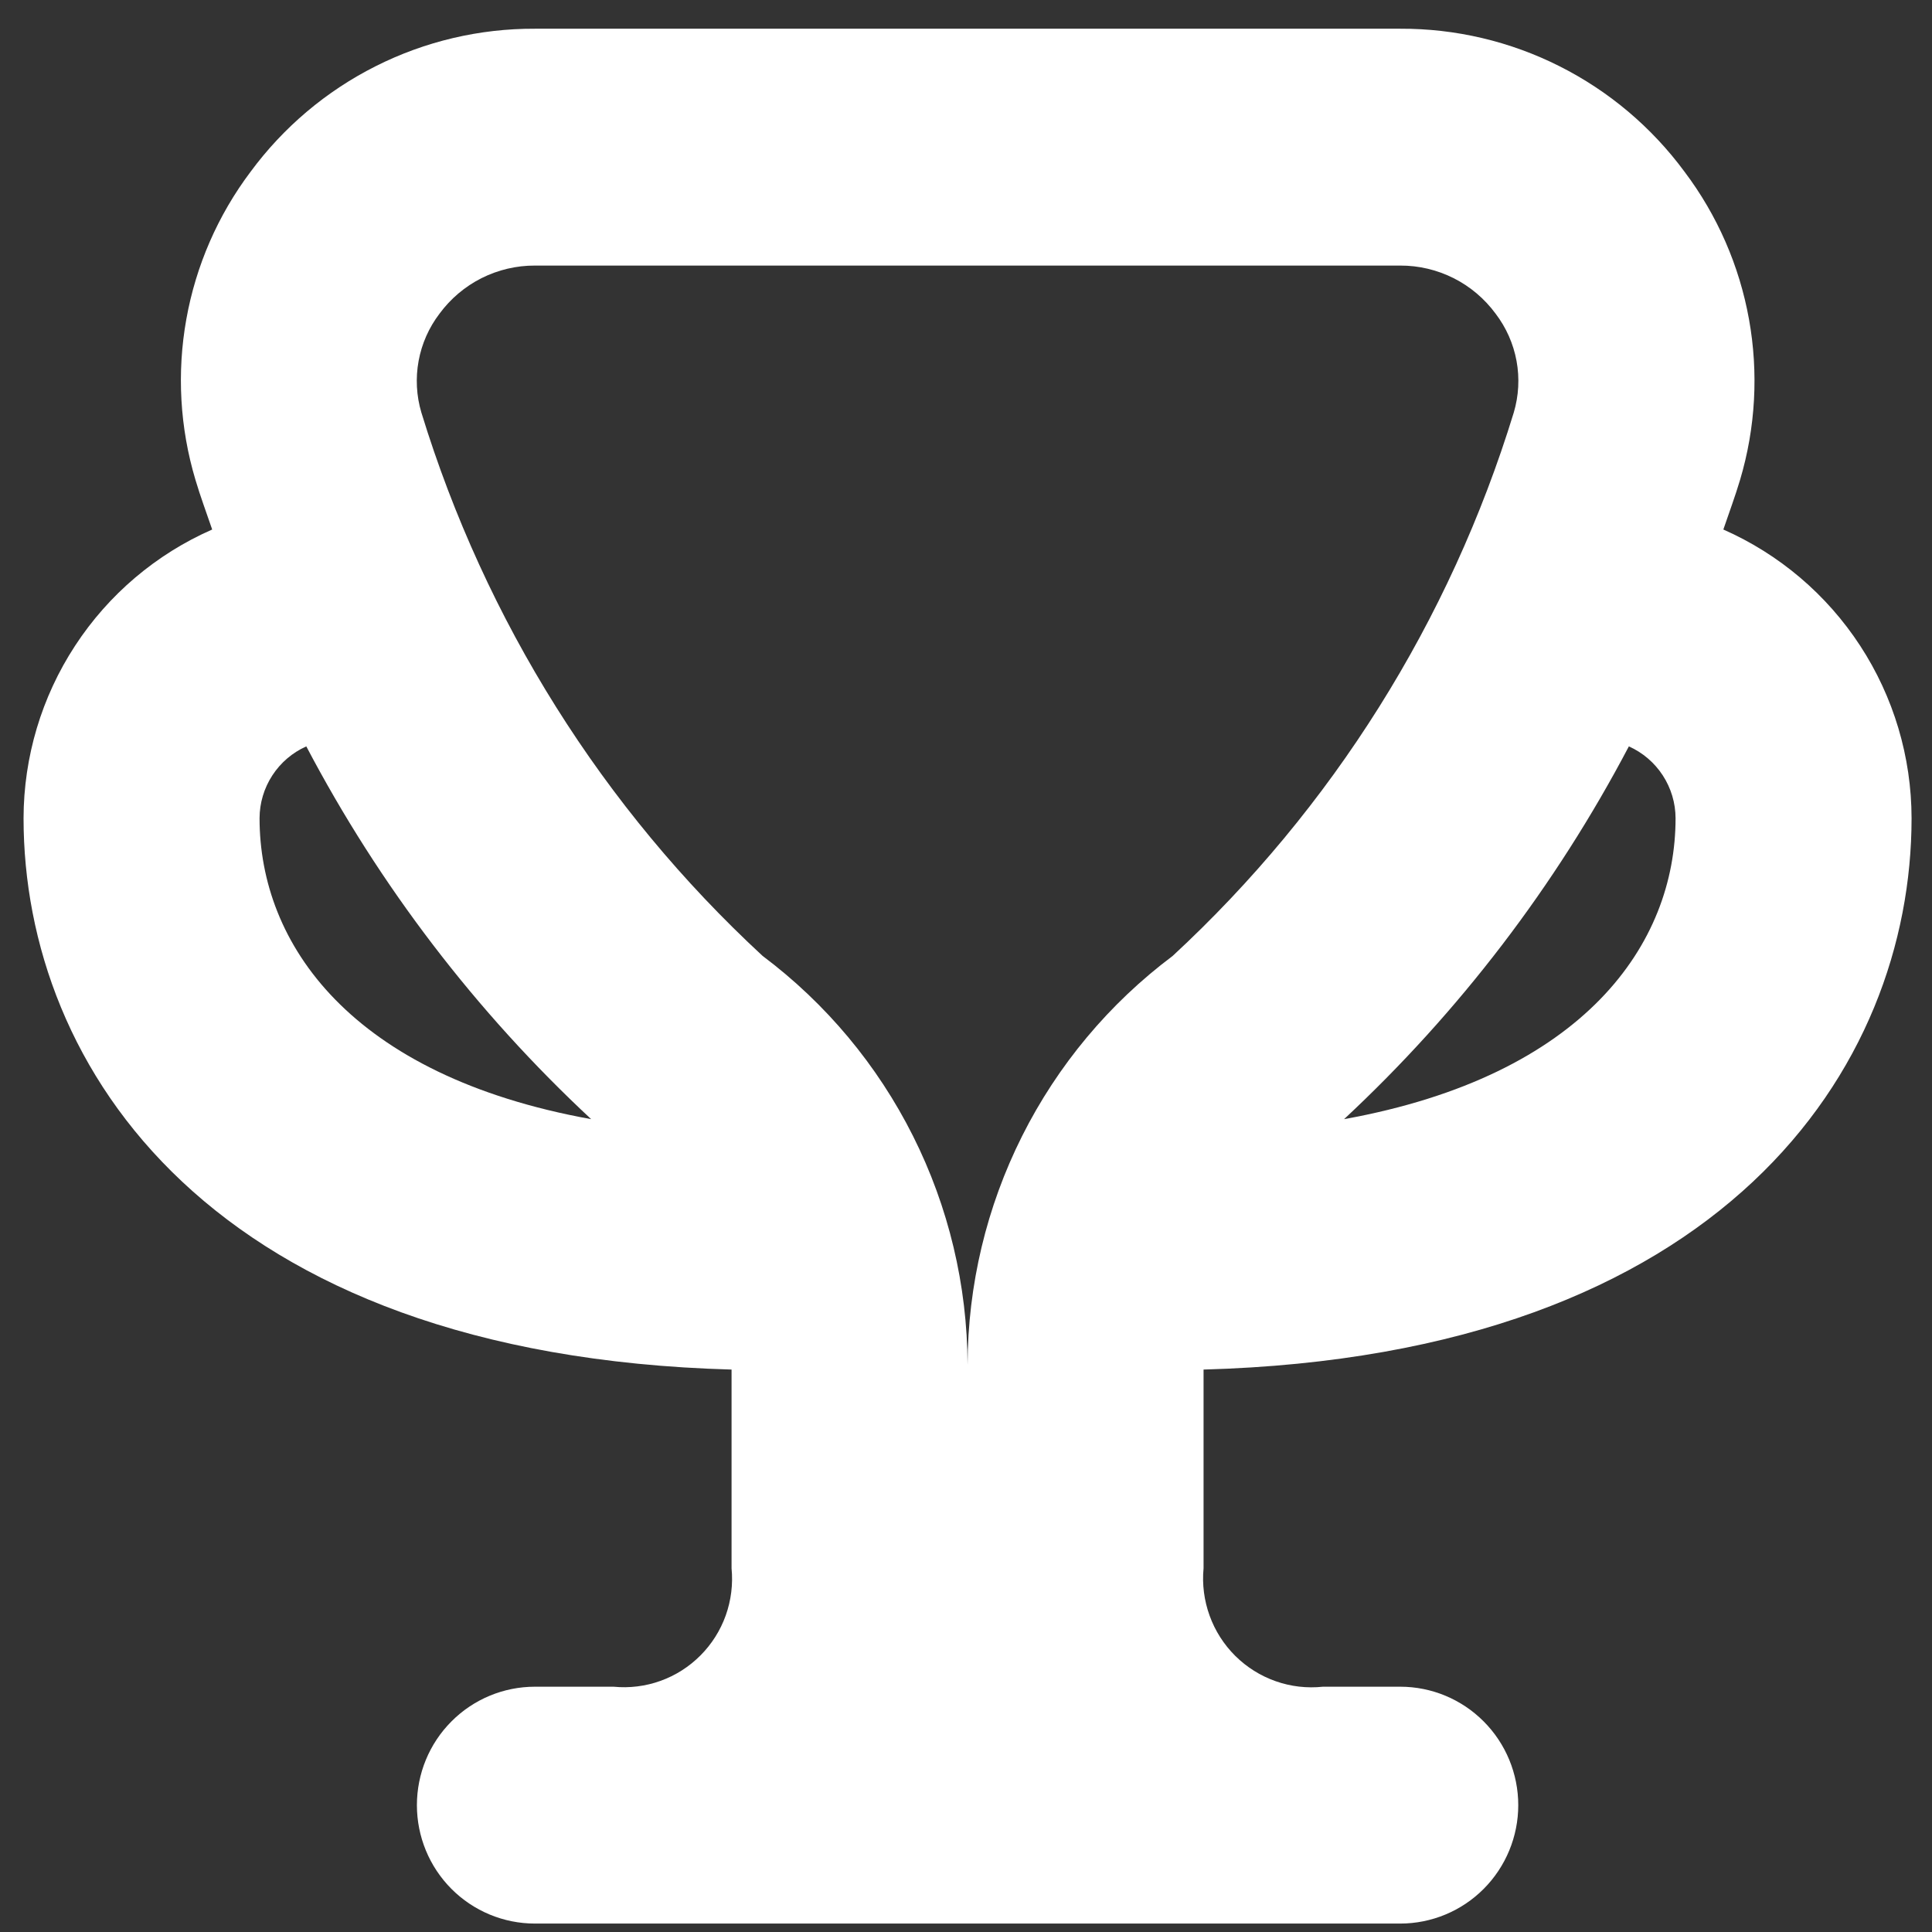 <svg width="52" height="52" viewBox="0 0 52 52" fill="none" xmlns="http://www.w3.org/2000/svg">
<rect x="0" y="0" width="52" height="52" fill="#333333" stroke="none"/>
<path d="M51.45 22.023C51.448 20.374 50.968 18.762 50.068 17.382C49.168 16.002 47.888 14.915 46.384 14.252C46.536 13.806 46.703 13.357 46.835 12.913C47.252 11.511 47.334 10.03 47.074 8.591C46.815 7.151 46.221 5.793 45.342 4.626C44.457 3.425 43.303 2.451 41.973 1.782C40.644 1.112 39.175 0.767 37.688 0.773H14.397C12.909 0.767 11.441 1.112 10.111 1.782C8.781 2.451 7.627 3.425 6.742 4.626C5.864 5.793 5.272 7.152 5.015 8.592C4.757 10.032 4.841 11.512 5.26 12.913C5.391 13.357 5.559 13.806 5.711 14.252C4.205 14.913 2.922 16 2.021 17.38C1.119 18.759 0.637 20.373 0.634 22.023C0.634 28.717 5.671 36.473 19.69 36.862V42.211C19.732 42.64 19.678 43.073 19.534 43.478C19.389 43.884 19.156 44.253 18.852 44.557C18.549 44.862 18.181 45.096 17.777 45.241C17.373 45.386 16.941 45.44 16.514 45.398H14.397C13.554 45.398 12.746 45.734 12.151 46.332C11.555 46.929 11.221 47.74 11.221 48.586C11.221 49.431 11.555 50.242 12.151 50.84C12.746 51.437 13.554 51.773 14.397 51.773H37.688C38.53 51.773 39.338 51.437 39.933 50.84C40.529 50.242 40.864 49.431 40.864 48.586C40.864 47.74 40.529 46.929 39.933 46.332C39.338 45.734 38.53 45.398 37.688 45.398H35.608C35.178 45.444 34.743 45.394 34.335 45.25C33.927 45.107 33.556 44.874 33.248 44.569C32.941 44.264 32.704 43.894 32.557 43.486C32.409 43.078 32.353 42.643 32.394 42.211V36.862C46.413 36.473 51.45 28.717 51.45 22.023ZM45.098 22.023C45.098 25.395 42.655 28.951 36.176 30.122C39.276 27.235 41.867 23.843 43.841 20.089C44.214 20.256 44.531 20.527 44.754 20.87C44.977 21.213 45.097 21.613 45.098 22.023ZM11.83 8.442C12.127 8.039 12.514 7.712 12.959 7.487C13.405 7.263 13.898 7.146 14.397 7.148H37.688C38.187 7.146 38.679 7.263 39.125 7.487C39.571 7.712 39.957 8.039 40.254 8.442C40.539 8.816 40.733 9.252 40.818 9.715C40.903 10.177 40.877 10.654 40.743 11.105C39.025 16.71 35.856 21.757 31.56 25.731C29.854 27.01 28.468 28.669 27.51 30.577C26.552 32.486 26.05 34.591 26.042 36.728C26.034 34.591 25.532 32.485 24.574 30.576C23.616 28.666 22.23 27.007 20.524 25.727C16.227 21.754 13.059 16.707 11.341 11.103C11.207 10.652 11.182 10.176 11.267 9.713C11.352 9.251 11.545 8.815 11.83 8.442ZM6.986 22.023C6.987 21.613 7.107 21.213 7.33 20.87C7.553 20.527 7.87 20.256 8.244 20.089C10.217 23.843 12.81 27.235 15.911 30.122C9.429 28.953 6.986 25.395 6.986 22.023Z" fill="white"/>
</svg>
